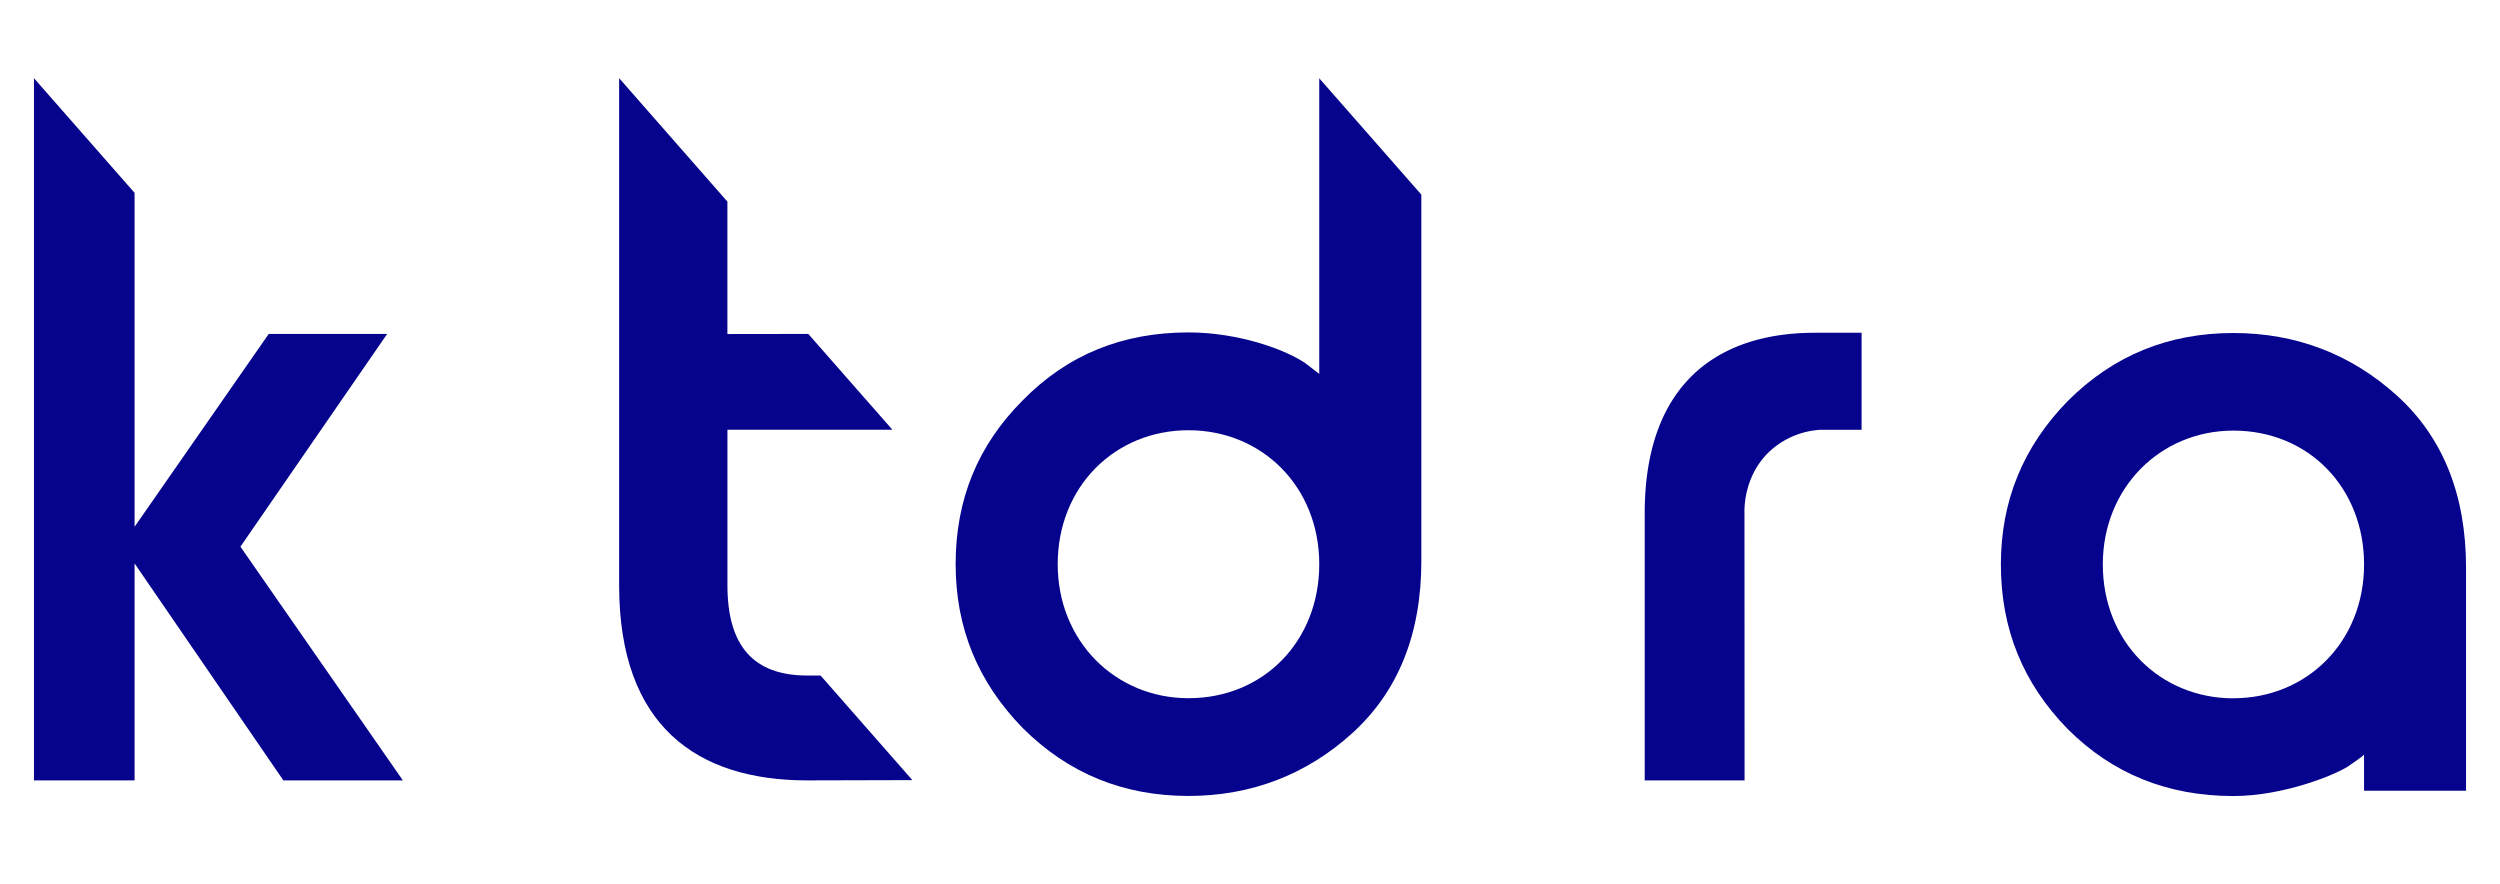 <svg id="Capa_1" data-name="Capa 1" xmlns="http://www.w3.org/2000/svg" viewBox="0 0 1351.63 477.89"><defs><style>.cls-1{fill:#06038d;}</style></defs><polygon class="cls-1" points="129.98 295.56 209.31 180.55 145.28 180.55 72.76 284.8 72.76 104.27 18.39 42.31 18.36 42.29 18.36 421.92 72.76 421.92 72.76 304.63 153.21 421.92 217.81 421.92 129.98 295.56"/><path class="cls-1" d="M443.65,365.22h-7.22c-29,0-43.14-16-43.14-48.7V232.35h89.2L437,180.54l-43.73.06V109L334.74,42.26h0V316.52c0,75.82,41.91,105.4,101.69,105.4l56.84-.15Z"/><path class="cls-1" d="M713.26,42.33V202.15l-7.47-5.76c-10.92-7.47-36.22-16.67-63.24-16.67-35.64,0-65.53,12.07-89.68,36.8C528.73,240.66,516.66,270,516.66,305c0,34.5,12.07,63.81,36.21,88.54,24.72,24.71,54.62,36.79,89.68,36.79,33.92,0,63.81-11.5,88.53-33.92s37.37-53.46,37.37-93.13V105.22ZM642.55,377.48c-39.66,0-70.7-31-70.7-72.44,0-42,31-72.43,70.7-72.43s70.71,30.47,70.71,72.43C713.26,346.44,683.37,377.48,642.55,377.48Z"/><path class="cls-1" d="M943.21,421.92h-54V277.62c0-69.88,39.2-97.71,92-97.71h25.27q0,26.23,0,52.45h-22a44.19,44.19,0,0,0-27.33,11.31c-14.35,13.17-14.09,31.21-14,34Z"/><path class="cls-1" d="M1278.13,427.51V408c-1.72,1.72-4.59,3.44-8.61,6.32-6.89,4.59-35,16.07-62,16.06q-53.4,0-89.57-36.18c-24.12-24.68-36.17-54-36.17-89,0-34.44,12.06-63.73,36.18-88.41,24.69-24.7,54.55-36.75,89.57-36.75,33.88,0,63.74,11.49,88.43,33.88s37.31,53.41,37.31,93V427.52Zm-70.62-50c39.62,0,70.63-30.43,70.63-72.34,0-41.34-29.86-72.35-70.62-72.36-39.62,0-70.63,31-70.63,72.35C1136.89,347.11,1167.89,377.54,1207.51,377.55Z"/></svg>